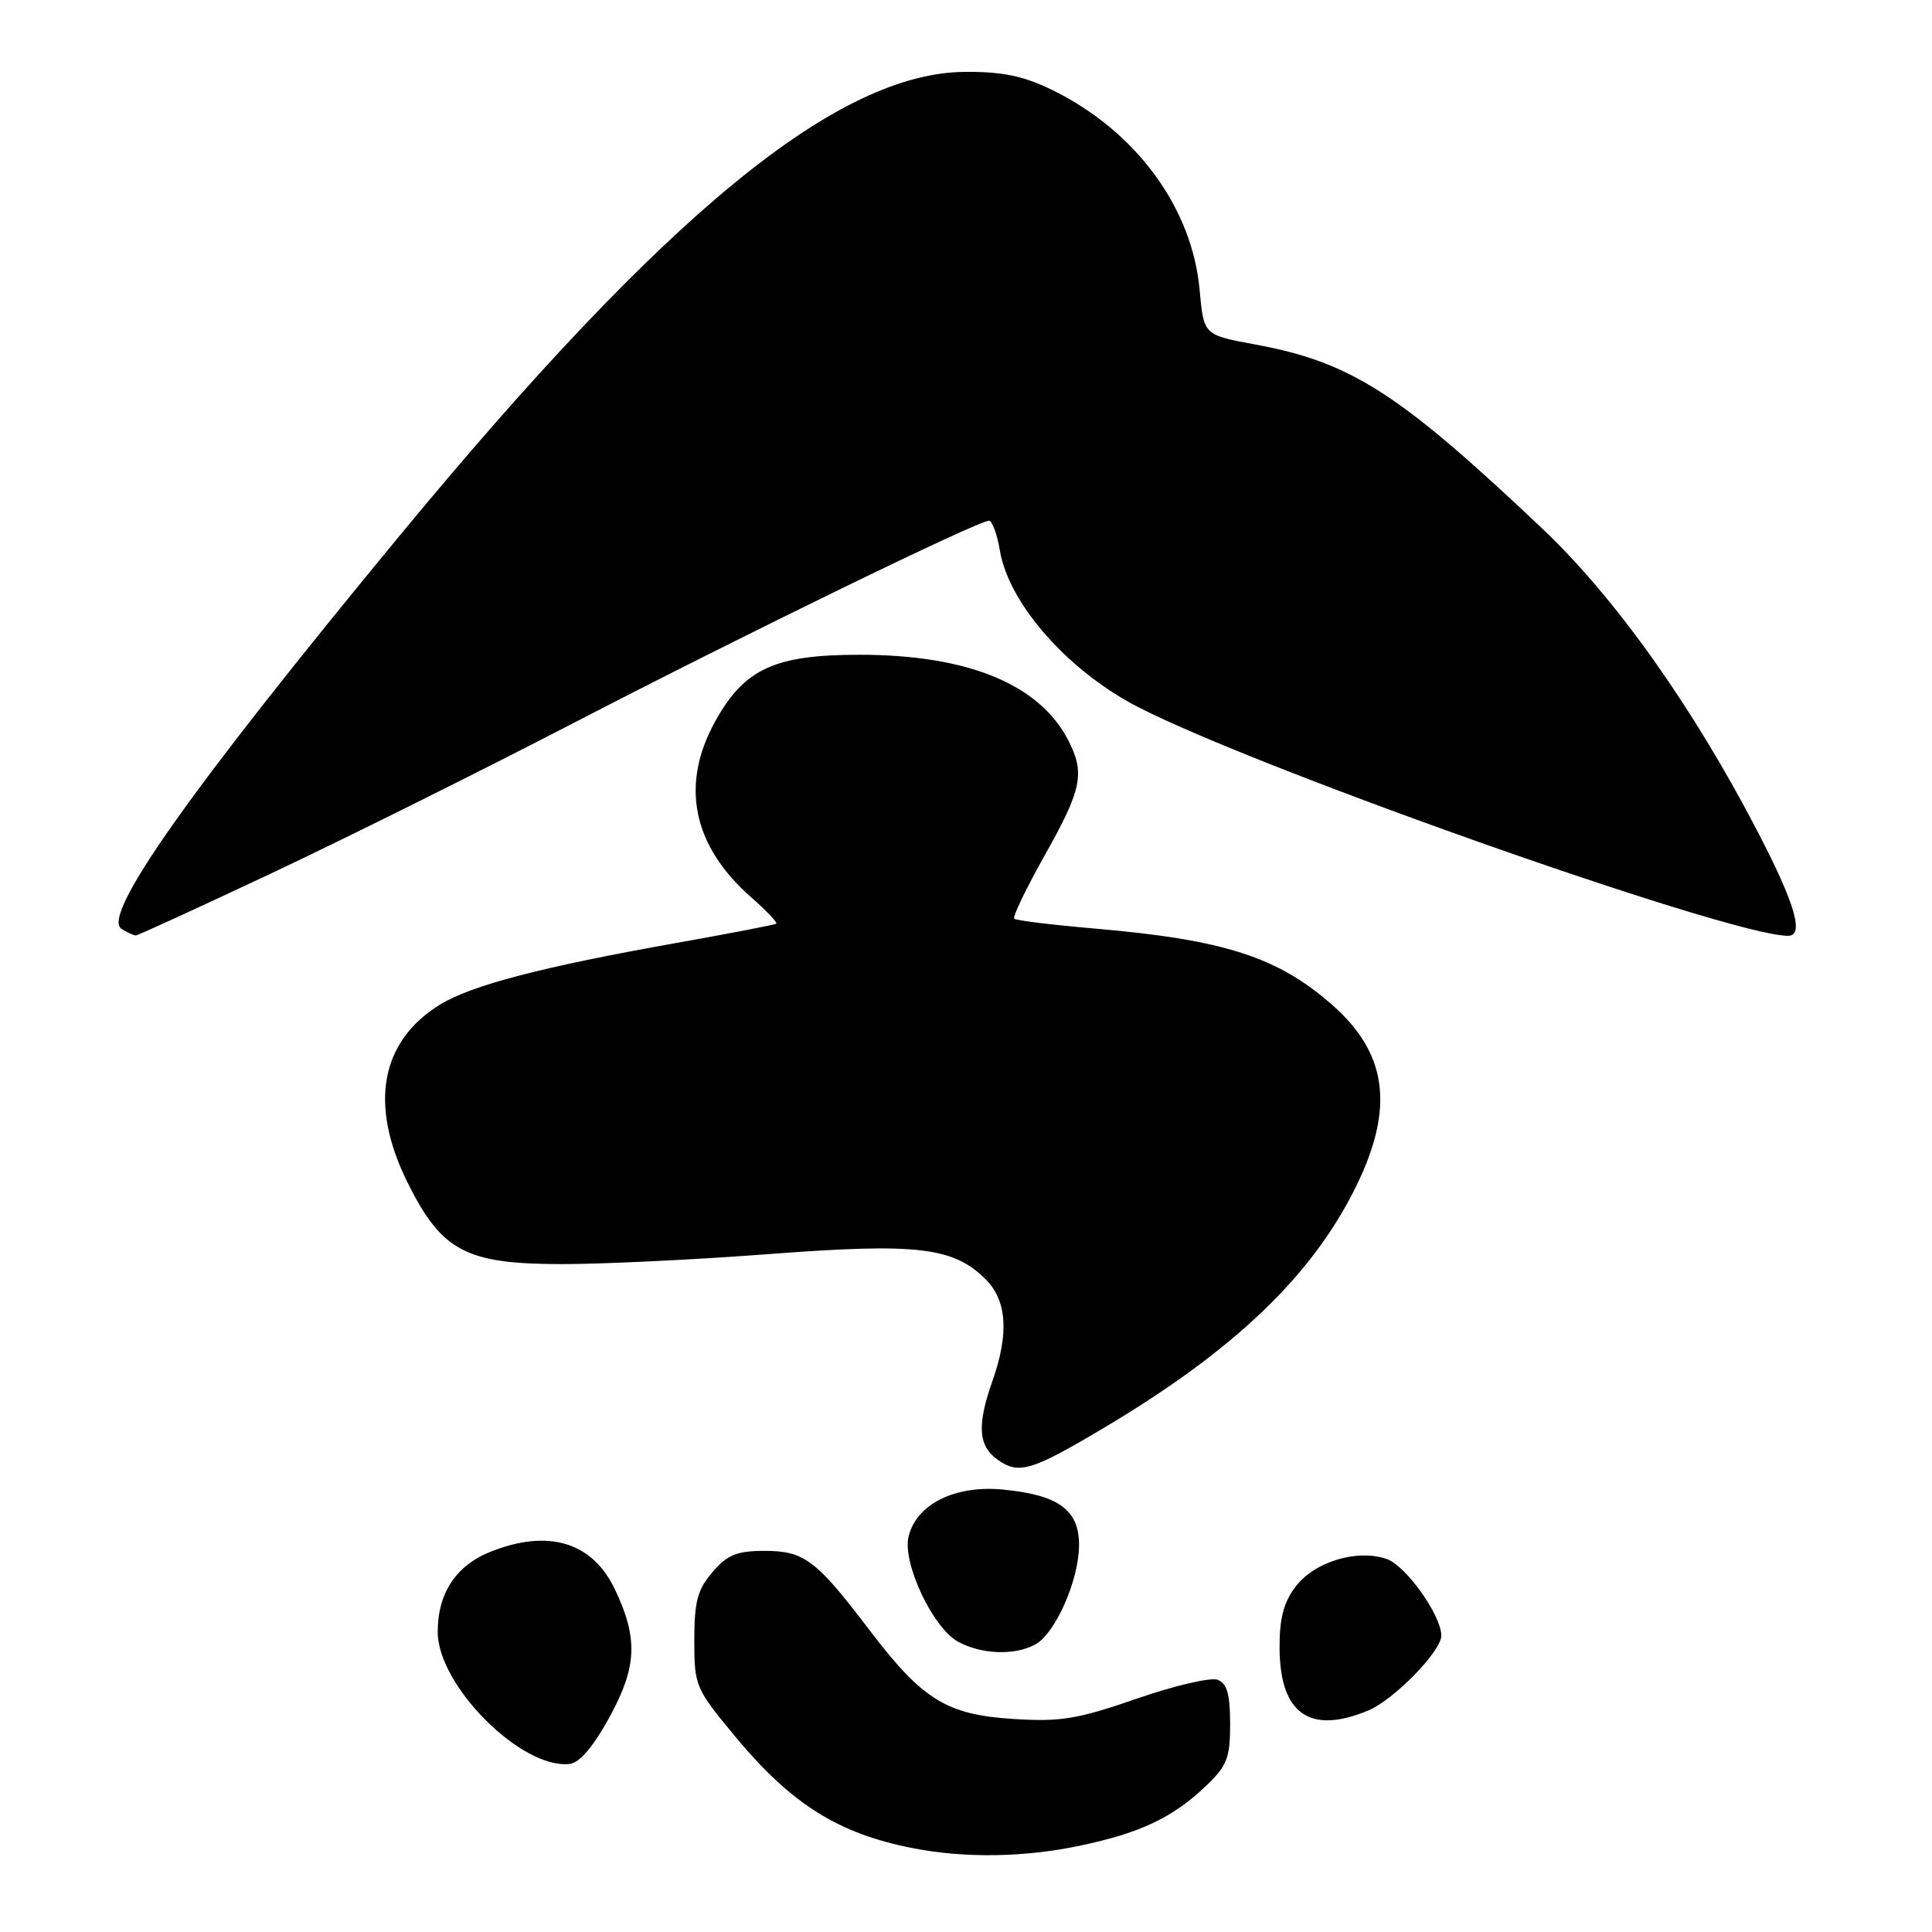 <?xml version="1.0" encoding="UTF-8" standalone="no"?>
<!DOCTYPE svg PUBLIC "-//W3C//DTD SVG 1.1//EN" "http://www.w3.org/Graphics/SVG/1.1/DTD/svg11.dtd" >
<svg xmlns="http://www.w3.org/2000/svg" xmlns:xlink="http://www.w3.org/1999/xlink" version="1.1" viewBox="0 0 256 256">
 <g >
 <path fill="currentColor"
d=" M 143.16 244.55 C 151.11 242.87 155.37 240.85 159.75 236.69 C 162.60 233.98 163.00 232.97 163.00 228.41 C 163.00 224.49 162.59 223.06 161.34 222.58 C 160.43 222.23 155.59 223.36 150.60 225.09 C 142.74 227.81 140.53 228.17 134.24 227.77 C 125.40 227.20 122.23 225.23 115.17 215.94 C 108.13 206.68 106.56 205.50 101.31 205.50 C 97.64 205.50 96.39 206.01 94.41 208.31 C 92.42 210.62 92.00 212.20 92.00 217.34 C 92.00 223.41 92.14 223.73 97.42 230.10 C 104.87 239.07 111.08 242.97 121.00 244.90 C 127.86 246.24 135.79 246.12 143.16 244.55 Z  M 80.78 227.50 C 84.41 220.84 84.57 217.10 81.48 210.60 C 78.50 204.32 72.65 202.56 64.98 205.62 C 60.41 207.45 58.00 211.12 58.00 216.23 C 58.00 223.35 69.11 234.47 75.50 233.73 C 76.80 233.58 78.64 231.41 80.78 227.50 Z  M 181.30 226.65 C 184.72 225.22 191.01 218.77 190.98 216.72 C 190.95 213.99 186.30 207.48 183.76 206.58 C 179.81 205.20 174.09 206.96 171.60 210.33 C 170.06 212.40 169.51 214.58 169.55 218.53 C 169.64 227.12 173.60 229.86 181.30 226.65 Z  M 137.15 217.92 C 139.82 216.49 142.95 209.43 142.98 204.77 C 143.01 200.07 140.26 198.07 132.83 197.37 C 126.52 196.78 121.46 199.30 120.40 203.56 C 119.52 207.04 123.58 215.70 126.96 217.54 C 130.04 219.22 134.42 219.38 137.15 217.92 Z  M 146.32 189.17 C 163.59 178.89 173.90 169.01 179.70 157.18 C 184.79 146.79 183.84 139.58 176.52 133.15 C 169.29 126.80 162.20 124.52 145.17 123.05 C 139.48 122.56 134.63 121.97 134.39 121.73 C 134.15 121.49 135.99 117.67 138.48 113.25 C 143.36 104.57 143.79 102.43 141.54 98.07 C 137.69 90.64 128.21 86.76 113.88 86.76 C 102.64 86.76 98.63 88.61 94.77 95.58 C 90.11 104.00 91.76 112.07 99.55 118.91 C 101.56 120.68 103.05 122.24 102.86 122.39 C 102.66 122.54 96.65 123.70 89.50 124.97 C 71.84 128.11 62.44 130.56 58.28 133.13 C 50.38 138.02 48.87 146.42 54.05 156.79 C 58.56 165.82 61.78 167.50 74.50 167.50 C 80.00 167.50 92.41 166.90 102.07 166.16 C 121.53 164.68 126.34 165.25 130.61 169.52 C 133.43 172.34 133.72 176.72 131.50 183.00 C 129.43 188.87 129.62 191.62 132.22 193.44 C 135.03 195.41 136.69 194.90 146.32 189.17 Z  M 36.00 115.70 C 45.62 111.17 63.62 102.21 76.00 95.80 C 98.72 84.03 129.59 69.00 131.04 69.00 C 131.47 69.00 132.13 70.78 132.49 72.96 C 133.62 79.62 140.68 87.97 149.40 92.93 C 162.56 100.42 228.98 124.00 236.92 124.00 C 239.10 124.00 237.88 119.79 232.93 110.26 C 224.32 93.67 214.05 79.21 204.34 70.02 C 185.35 52.04 179.01 47.98 166.29 45.64 C 159.50 44.39 159.50 44.39 158.96 38.45 C 157.98 27.52 150.53 17.39 139.50 11.96 C 135.72 10.10 132.91 9.50 128.00 9.52 C 111.01 9.57 88.24 28.23 52.88 71.07 C 25.15 104.67 13.36 121.35 16.11 123.09 C 16.88 123.57 17.73 123.96 18.00 123.95 C 18.27 123.95 26.38 120.23 36.00 115.70 Z "/>
</g>
</svg>